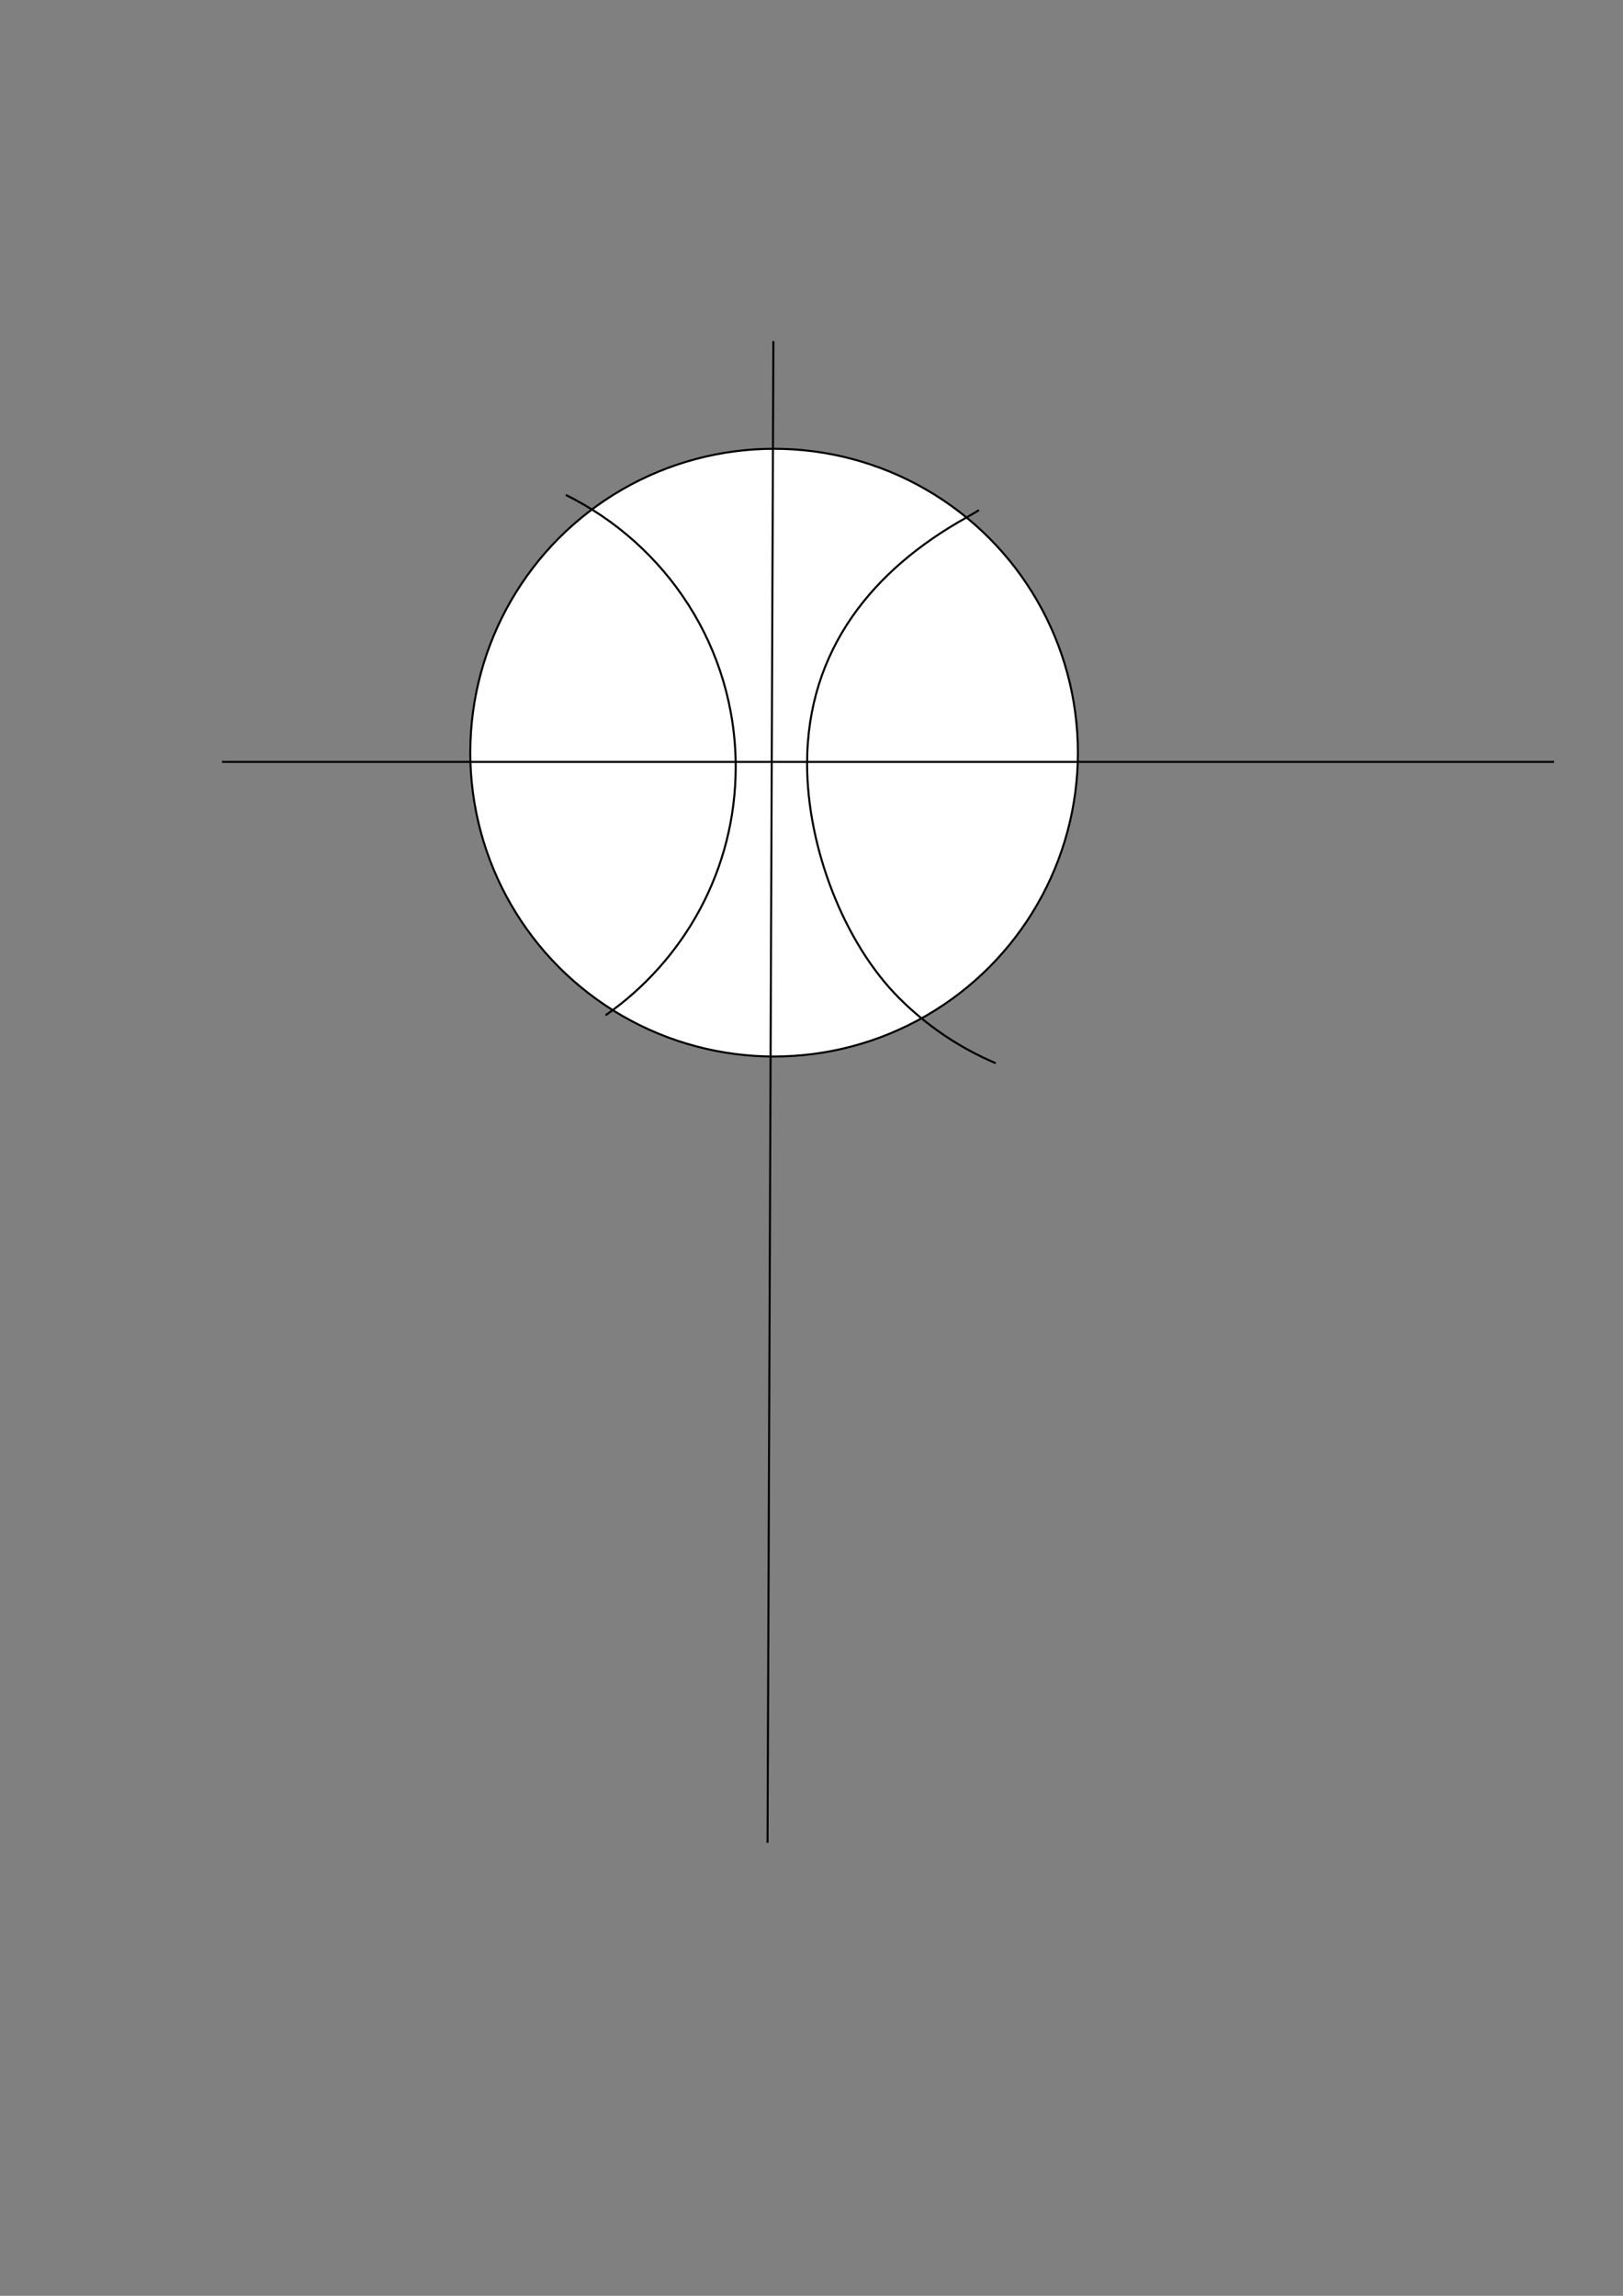 <?xml version="1.0" encoding="UTF-8" standalone="no"?>
<!-- Created with Inkscape (http://www.inkscape.org/) -->

<svg
   xmlns:osb="http://www.openswatchbook.org/uri/2009/osb"
   xmlns:dc="http://purl.org/dc/elements/1.1/"
   xmlns:cc="http://creativecommons.org/ns#"
   xmlns:rdf="http://www.w3.org/1999/02/22-rdf-syntax-ns#"
   xmlns:svg="http://www.w3.org/2000/svg"
   xmlns="http://www.w3.org/2000/svg"
   xmlns:xlink="http://www.w3.org/1999/xlink"
   xmlns:sodipodi="http://sodipodi.sourceforge.net/DTD/sodipodi-0.dtd"
   xmlns:inkscape="http://www.inkscape.org/namespaces/inkscape"
   width="210mm"
   height="297mm"
   viewBox="0 0 210 297"
   version="1.1"
   id="svg206"
   inkscape:version="0.92.3 (2405546, 2018-03-11)"
   sodipodi:docname="logo drawing1.svg">
  <rect x="0" y="0" width="210" height="297" fill="#808080" stroke="none"/>
  <defs
     id="defs200">
    <linearGradient
       id="linearGradient4767"
       osb:paint="solid">
      <stop
         style="stop-color:#000000;stop-opacity:1;"
         offset="0"
         id="stop4765" />
    </linearGradient>
    <inkscape:path-effect
       effect="bspline"
       id="path-effect255"
       is_visible="true"
       weight="33.333"
       steps="2"
       helper_size="0"
       apply_no_weight="true"
       apply_with_weight="true"
       only_selected="false" />
    <inkscape:path-effect
       effect="bspline"
       id="path-effect251"
       is_visible="true"
       weight="33.333"
       steps="2"
       helper_size="0"
       apply_no_weight="true"
       apply_with_weight="true"
       only_selected="false" />
    <inkscape:path-effect
       effect="bspline"
       id="path-effect239"
       is_visible="true"
       weight="33.333"
       steps="2"
       helper_size="0"
       apply_no_weight="true"
       apply_with_weight="true"
       only_selected="false" />
    <inkscape:path-effect
       effect="bspline"
       id="path-effect226"
       is_visible="true"
       weight="33.333"
       steps="2"
       helper_size="0"
       apply_no_weight="true"
       apply_with_weight="true"
       only_selected="false" />
    <linearGradient
       inkscape:collect="always"
       xlink:href="#linearGradient4767"
       id="linearGradient4769"
       x1="60.85"
       y1="97.367"
       x2="139.469"
       y2="97.367"
       gradientUnits="userSpaceOnUse" />
    <linearGradient
       gradientTransform="translate(-40.194,3.043)"
       inkscape:collect="always"
       xlink:href="#linearGradient4767"
       id="linearGradient4769-9"
       x1="60.85"
       y1="97.367"
       x2="139.469"
       y2="97.367"
       gradientUnits="userSpaceOnUse" />
    <linearGradient
       inkscape:collect="always"
       xlink:href="#linearGradient4767"
       id="linearGradient4926"
       gradientUnits="userSpaceOnUse"
       gradientTransform="translate(43.977,3.955)"
       x1="60.85"
       y1="97.367"
       x2="139.469"
       y2="97.367" />
    <linearGradient
       inkscape:collect="always"
       xlink:href="#linearGradient4767"
       id="linearGradient4930"
       gradientUnits="userSpaceOnUse"
       gradientTransform="matrix(1.011,0,0,1,-45.769,1.846)"
       x1="60.85"
       y1="97.367"
       x2="139.469"
       y2="97.367" />
  </defs>
  <sodipodi:namedview
     id="base"
     pagecolor="#ffffff"
     bordercolor="#666666"
     borderopacity="1.0"
     inkscape:pageopacity="0.0"
     inkscape:pageshadow="2"
     inkscape:zoom="1.4142136"
     inkscape:cx="272.70846"
     inkscape:cy="728.12486"
     inkscape:document-units="mm"
     inkscape:current-layer="layer1"
     showgrid="false"
     inkscape:snap-grids="true"
     showguides="false"
     inkscape:window-width="1366"
     inkscape:window-height="705"
     inkscape:window-x="-8"
     inkscape:window-y="-8"
     inkscape:window-maximized="1">
    <inkscape:grid
       type="xygrid"
       id="grid243" />
  </sodipodi:namedview>
  <g
     inkscape:label="Layer 1"
     inkscape:groupmode="layer"
     id="layer1">
    <circle
       style="fill:#ffffff;stroke-width:0.265;stroke:url(#linearGradient4769);stroke-miterlimit:4;stroke-dasharray:none"
       id="path208"
       cx="100.159"
       cy="97.367"
       r="39.31" />
    <path
       style="fill:none;stroke:#000000;stroke-width:0.265px;stroke-linecap:butt;stroke-linejoin:miter;stroke-opacity:1"
       d="M 100.067,44.123 99.311,238.403"
       id="path218"
       inkscape:connector-curvature="0" />
    <path
       style="fill:none;stroke:#000000;stroke-width:0.265px;stroke-linecap:butt;stroke-linejoin:miter;stroke-opacity:1"
       d="M 28.726,98.562 H 201.083"
       id="path220"
       inkscape:connector-curvature="0" />
    <path
       id="path228"
       transform="scale(0.265)"
       style="fill:#ffff00;stroke-width:1"
       d="m -944.611,42.574 c 0.017,0.075 0.034,0.146 0.051,0.221 0.297,0.666 0.597,1.331 0.893,1.998 3.139,-0.073 6.232,0.379 9.264,2.344 1.383,1.33 2.808,2.617 4.184,3.955 0.337,2e-6 0.673,-2e-6 1.01,0 0.186,-0.253 0.642,-0.857 0.682,-0.91 3.281,-4.049 3.663,-4.892 5.248,-5.934 a 160,155.714 0 0 0 -21.33,-1.674 z m -89.852,26.232 a 160,155.714 0 0 0 -71.252,129.428 160,155.714 0 0 0 160,155.715 160,155.714 0 0 0 160,-155.715 160,155.714 0 0 0 -50.6,-113.363 c -2.895,7.808 -13.82,11.49 -26.703,2.135 -1.38,-1.002 -0.298,-0.234 -3.367,-2.115 -0.218,-1.513 0.106,-1.119 -2.273,-1.656 -8.448,-1.908 -7.381,-1.189 -16.527,-3.527 -0.503,0.902 -1.025,1.67 -1.537,2.143 -0.382,0.352 0.546,-1.854 0.123,-1.553 -2.904,2.065 4.769,12.119 -2.998,10.262 -3.83,6.035 -4.016,7.601 -9.148,11.75 -0.445,0.36 -1.051,0.495 -1.617,0.58 -0.204,0.031 -0.478,-0.437 -0.566,-0.25 -1.333,2.808 -2.032,5.894 -3.43,8.67 -1.271,2.524 -3.026,4.775 -4.539,7.162 -1.06,1.778 -10.616,18.661 -13.123,19.363 -20.151,5.644 -25.361,2.773 -28.166,-10.814 -0.516,-0.744 -1.113,-1.669 -1.746,-2.811 -1.033,-1.863 -1.311,-4.105 -2.467,-5.895 -2.598,-4.022 -5.183,-5.789 -8.824,-9.006 -1.765,-3.614 -3.681,-7.156 -5.295,-10.84 -1.024,-2.337 0.233,-10.946 0,-13.684 0.157,-1.692 0.062,-3.435 0.236,-5.123 -5.688,0.002 -11.376,0.009 -17.064,-0.004 -6.015,-0.01 -12.03,0.025 -18.045,0.033 -6.087,-0.194 -12.156,-0.471 -18.209,0.549 -13.54,-0.95 -14.031,0.856 -12.861,-11.434 z m 68.953,10.855 c 0.51,0.743 1.02,1.53 1.484,2.281 -0.33,-0.573 -0.827,-1.447 -1.301,-2.281 -0.061,2e-6 -0.122,-10e-7 -0.184,0 z m 45.396,0 c -0.947,0.463 -1.934,0.921 -2.959,1.373 0.519,-0.242 1.035,-0.504 0.75,-0.461 -4.073,0.61 -8.081,1.599 -12.121,2.398 -1.905,-1.036 -3.455,-1.958 -4.871,-2.846 -0.217,2.509 -0.541,4.987 -0.754,7.293 -0.226,1.073 -0.234,2.506 -0.158,3.953 3.587,2.931 6.25,6.54 8.568,10.41 4.149,-5.466 2.949,-9.622 8.203,-15.717 0.289,-0.335 5.019,-3.474 7.432,-6.404 z m -2.42,41.738 c 1.829,12.93 0.322,0.125 0.158,0.059 -0.052,-0.021 -0.106,-0.038 -0.158,-0.059 z m -27.166,6.279 c 0.098,0.316 0.22,0.721 0.289,0.926 1.266,0.932 0.8,0.545 -0.289,-0.926 z" />
    <ellipse
       style="fill:#ffff00;stroke-width:0.265"
       id="path241"
       cx="-244.551"
       cy="216.869"
       rx="5.67"
       ry="0.756" />
    <path
       style="fill:none;fill-opacity:0;stroke:url(#linearGradient4926);stroke-width:0.265;stroke-miterlimit:4;stroke-dasharray:none"
       d="m 183.975,101.322 v 0 m -55.14,36.22 c -2.351,-0.995 -4.586,-2.211 -6.677,-3.624 -2.091,-1.413 -4.039,-3.022 -5.818,-4.8 -7.114,-7.114 -11.91,-19.455 -11.91,-30.31 0,-14.78 8.554,-25.142 20.613,-31.855 m 0,0 c 1.14,-0.649 1.255,-0.741 1.623,-0.962"
       id="path4895"
       inkscape:connector-curvature="0"
       sodipodi:nodetypes="cccsssccc" />
    <path
       style="fill:none;stroke:url(#linearGradient4930);stroke-width:0.266;stroke-miterlimit:4;stroke-dasharray:none"
       d="m 73.208,64.027 c 13.038,6.447 21.985,19.782 21.985,35.185 -2e-6,13.276 -6.652,25.015 -16.839,32.132"
       id="path208-9"
       inkscape:connector-curvature="0" />
    <rect
       style="fill:none;stroke-width:0.265;stroke-miterlimit:4;stroke-dasharray:none"
       id="rect4856"
       width="6.615"
       height="6.615"
       x="146.844"
       y="57.552" />
    <ellipse
       style="fill:none;stroke-width:0.265;stroke-miterlimit:4;stroke-dasharray:none"
       id="path4858"
       cx="144.859"
       cy="60.859"
       rx="5.953"
       ry="3.307" />
    <rect
       style="fill:none;stroke-width:0.265;stroke-miterlimit:4;stroke-dasharray:none"
       id="rect4860"
       width="9.26"
       height="5.292"
       x="142.875"
       y="57.552" />
  </g>
</svg>
